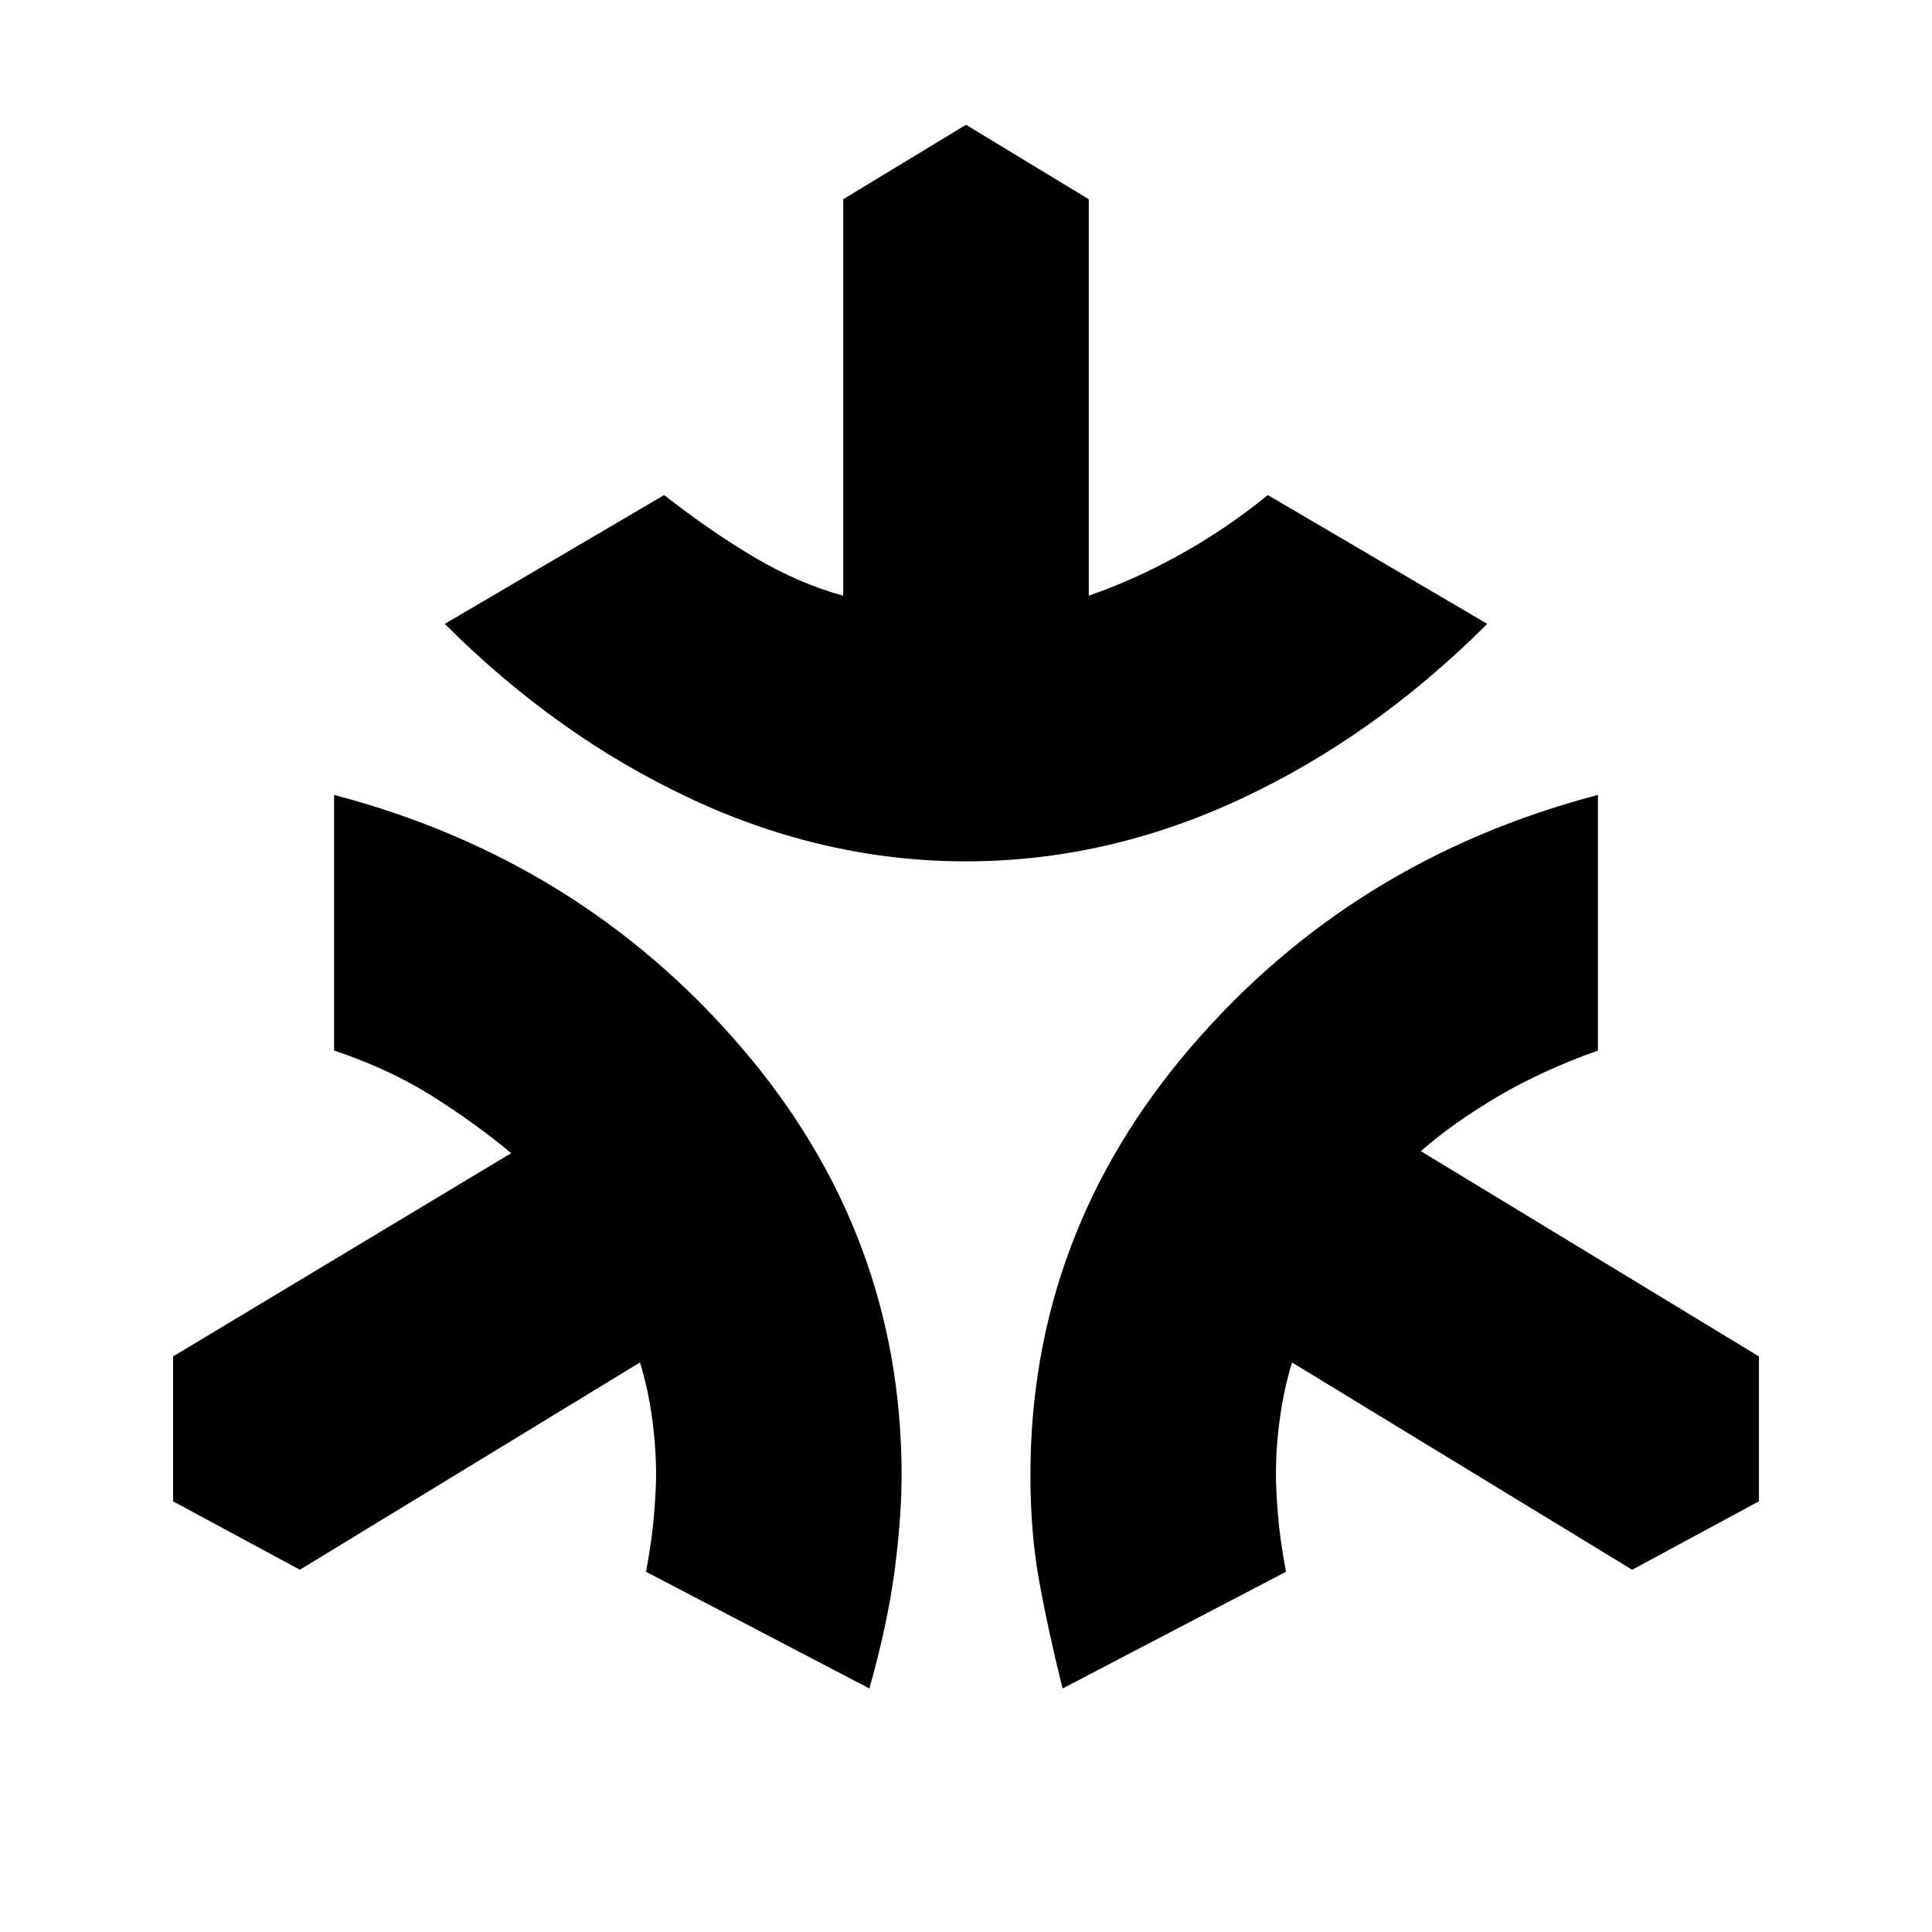 <svg xmlns="http://www.w3.org/2000/svg" height="24" width="24"><path d="M12 10.7q-1.75 0-3.412-.775Q6.925 9.15 5.525 7.75l2.725-1.6q.575.45 1.125.775t1.1.475V2.475L12 1.55l1.525.925V7.4q.575-.2 1.138-.513.562-.312 1.087-.737l2.725 1.6q-1.4 1.4-3.063 2.175Q13.75 10.7 12 10.7Zm-1.2 10.275-2.775-1.45q.075-.4.1-.713.025-.312.025-.487 0-.35-.05-.712-.05-.363-.15-.688L3.725 19.5l-1.575-.85v-1.8l4.2-2.525q-.45-.375-.987-.713-.538-.337-1.213-.562V9.875q3.05.8 5.05 3.125t2 5.325q0 .525-.087 1.188-.088.662-.313 1.462Zm2.4 0q-.175-.7-.287-1.312-.113-.613-.113-1.338 0-3 2-5.325t5.05-3.125v3.175q-.7.25-1.25.575-.55.325-.95.675l4.2 2.55v1.8l-1.575.85-4.225-2.575q-.1.325-.15.688-.05.362-.05.712 0 .175.025.487.025.313.1.713Z"/></svg>